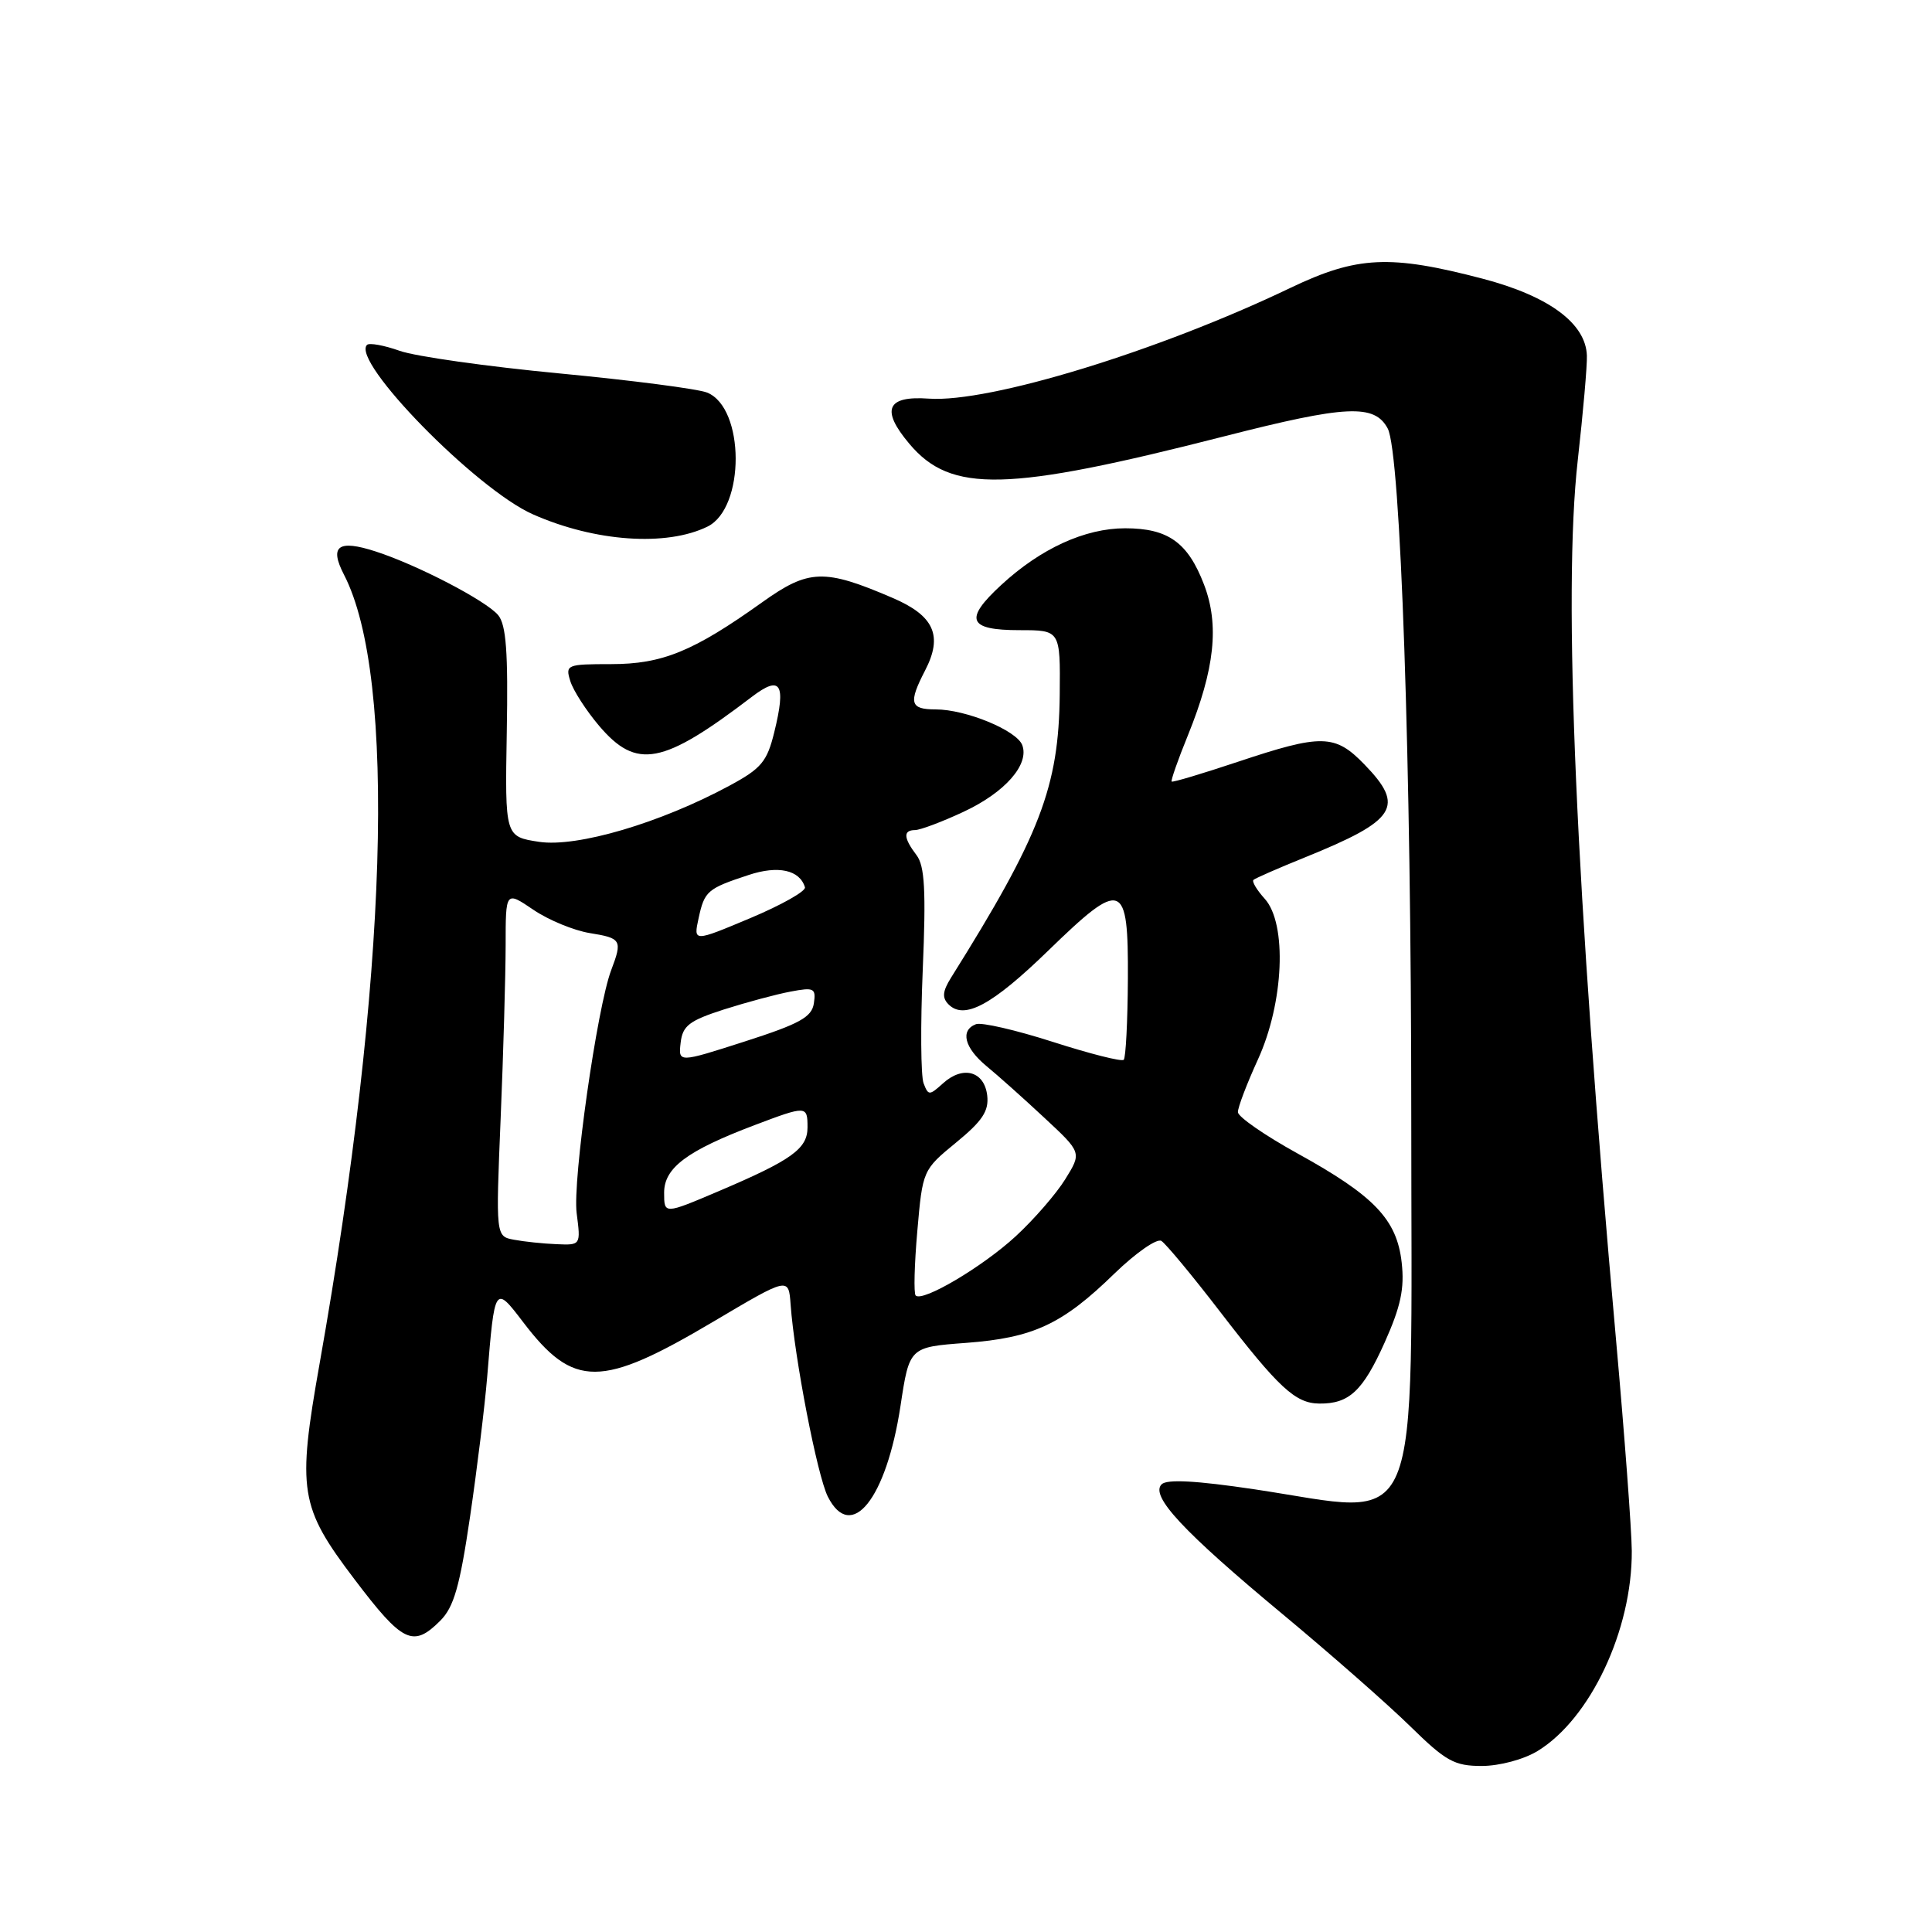 <?xml version="1.0" encoding="UTF-8" standalone="no"?>
<!DOCTYPE svg PUBLIC "-//W3C//DTD SVG 1.1//EN" "http://www.w3.org/Graphics/SVG/1.1/DTD/svg11.dtd" >
<svg xmlns="http://www.w3.org/2000/svg" xmlns:xlink="http://www.w3.org/1999/xlink" version="1.1" viewBox="0 0 256 256">
 <g >
 <path fill="currentColor"
d=" M 203.72 232.03 C 210.73 227.76 216.28 215.98 216.22 205.50 C 216.20 202.75 215.26 190.15 214.13 177.50 C 208.78 117.80 207.07 78.59 209.06 61.00 C 209.77 54.67 210.32 48.43 210.27 47.12 C 210.13 42.85 205.24 39.24 196.50 36.94 C 184.18 33.71 179.83 33.92 171.00 38.14 C 153.50 46.53 131.08 53.39 123.07 52.82 C 117.49 52.42 116.68 54.28 120.49 58.80 C 126.01 65.37 133.37 65.19 162.24 57.81 C 178.39 53.68 182.13 53.50 183.88 56.78 C 185.59 59.98 187.00 101.01 187.00 147.84 C 187.00 205.13 188.85 200.72 166.22 197.34 C 158.50 196.19 154.62 195.98 153.92 196.68 C 152.38 198.22 156.76 202.92 169.97 213.90 C 176.31 219.17 183.91 225.85 186.86 228.74 C 191.59 233.38 192.71 234.00 196.36 234.00 C 198.71 233.99 201.89 233.14 203.72 232.03 Z  M 58.34 214.75 C 60.14 212.95 60.93 210.19 62.28 201.00 C 63.21 194.68 64.23 186.35 64.55 182.50 C 65.55 170.27 65.56 170.26 69.32 175.19 C 76.02 183.98 79.62 183.96 94.58 175.09 C 104.50 169.21 104.50 169.21 104.76 172.86 C 105.28 179.99 108.30 195.55 109.69 198.31 C 112.79 204.44 117.44 198.63 119.32 186.30 C 120.50 178.50 120.50 178.50 128.00 177.94 C 136.93 177.27 140.75 175.49 147.65 168.77 C 150.49 166.02 153.29 164.06 153.89 164.43 C 154.48 164.80 157.98 169.01 161.66 173.80 C 169.44 183.91 171.64 185.95 174.82 185.98 C 178.77 186.02 180.58 184.32 183.46 177.92 C 185.61 173.12 186.12 170.74 185.73 167.29 C 185.09 161.58 182.10 158.45 171.93 152.84 C 167.60 150.45 164.05 147.99 164.03 147.37 C 164.01 146.75 165.21 143.61 166.68 140.39 C 170.12 132.87 170.57 122.41 167.59 119.10 C 166.54 117.94 165.86 116.81 166.09 116.59 C 166.32 116.38 169.39 115.03 172.93 113.60 C 185.06 108.69 186.21 106.88 180.80 101.30 C 176.89 97.26 175.15 97.23 164.00 100.95 C 159.32 102.51 155.39 103.69 155.25 103.56 C 155.12 103.44 156.08 100.67 157.41 97.42 C 160.96 88.65 161.59 82.82 159.54 77.46 C 157.40 71.87 154.78 70.00 149.09 70.00 C 143.76 70.00 137.90 72.68 132.67 77.51 C 127.70 82.09 128.27 83.50 135.10 83.50 C 140.50 83.50 140.50 83.50 140.42 92.00 C 140.30 104.27 137.84 110.68 126.01 129.56 C 124.89 131.36 124.81 132.21 125.69 133.09 C 127.77 135.17 131.45 133.19 138.88 125.98 C 148.73 116.41 149.52 116.69 149.45 129.75 C 149.42 135.35 149.17 140.16 148.90 140.43 C 148.63 140.70 144.41 139.63 139.52 138.06 C 134.63 136.49 130.04 135.43 129.32 135.71 C 127.20 136.52 127.79 138.84 130.71 141.26 C 132.21 142.49 135.66 145.57 138.38 148.11 C 143.34 152.72 143.34 152.72 141.16 156.24 C 139.97 158.17 137.01 161.58 134.59 163.81 C 130.21 167.85 122.24 172.57 121.33 171.66 C 121.06 171.40 121.16 167.55 121.55 163.11 C 122.25 155.07 122.28 155.01 126.68 151.40 C 130.18 148.53 131.05 147.22 130.81 145.15 C 130.43 141.93 127.59 141.15 124.95 143.55 C 123.14 145.18 123.01 145.18 122.38 143.54 C 122.01 142.58 121.96 135.80 122.27 128.47 C 122.71 118.01 122.53 114.75 121.45 113.32 C 119.71 111.03 119.65 110.00 121.25 109.99 C 121.94 109.98 124.83 108.90 127.67 107.57 C 133.17 105.01 136.43 101.29 135.45 98.72 C 134.70 96.77 127.96 94.00 123.98 94.00 C 120.58 94.00 120.35 93.15 122.58 88.84 C 124.97 84.23 123.78 81.58 118.26 79.22 C 109.21 75.33 107.16 75.40 101.00 79.80 C 91.87 86.32 87.76 88.00 80.97 88.00 C 75.10 88.00 74.89 88.09 75.57 90.25 C 75.95 91.49 77.67 94.15 79.38 96.17 C 84.36 102.02 87.78 101.37 99.63 92.33 C 103.45 89.42 104.18 90.57 102.60 97.00 C 101.64 100.93 100.88 101.83 96.67 104.10 C 87.51 109.05 76.48 112.30 71.45 111.55 C 66.91 110.86 66.91 110.86 67.15 97.02 C 67.34 86.41 67.07 82.79 66.01 81.51 C 64.42 79.60 55.31 74.86 49.77 73.07 C 44.81 71.46 43.61 72.34 45.58 76.15 C 52.61 89.74 51.37 129.77 42.36 180.62 C 39.36 197.55 39.69 199.66 46.96 209.25 C 53.36 217.70 54.73 218.36 58.34 214.75 Z  M 93.76 69.77 C 98.75 67.30 98.71 54.05 93.70 52.02 C 92.49 51.53 83.68 50.39 74.13 49.48 C 64.58 48.57 55.06 47.23 52.97 46.49 C 50.89 45.75 48.93 45.40 48.63 45.70 C 46.48 47.85 63.10 64.83 70.61 68.15 C 78.83 71.79 88.32 72.45 93.76 69.77 Z  M 68.10 164.27 C 65.69 163.82 65.69 163.82 66.34 148.16 C 66.70 139.55 66.99 129.25 67.00 125.28 C 67.00 118.06 67.00 118.06 70.66 120.54 C 72.67 121.91 76.05 123.30 78.16 123.64 C 82.34 124.31 82.49 124.58 80.99 128.54 C 79.12 133.46 75.85 156.45 76.41 160.75 C 76.96 165.00 76.96 165.00 73.73 164.86 C 71.95 164.79 69.42 164.52 68.10 164.27 Z  M 88.00 158.04 C 88.00 154.74 91.02 152.48 100.00 149.08 C 106.87 146.48 107.00 146.49 107.00 149.38 C 107.00 152.22 104.93 153.71 95.20 157.85 C 88.00 160.91 88.00 160.91 88.00 158.04 Z  M 90.19 138.16 C 90.45 135.91 91.33 135.24 95.92 133.76 C 98.91 132.81 102.88 131.74 104.76 131.39 C 107.87 130.80 108.14 130.94 107.84 132.96 C 107.56 134.78 105.95 135.67 98.69 138.00 C 89.88 140.83 89.88 140.83 90.19 138.16 Z  M 92.57 121.66 C 93.35 118.07 93.72 117.74 99.20 115.94 C 103.11 114.64 105.97 115.27 106.66 117.57 C 106.81 118.08 103.55 119.92 99.41 121.66 C 91.88 124.82 91.88 124.82 92.57 121.66 Z "/>
</g>
</svg>